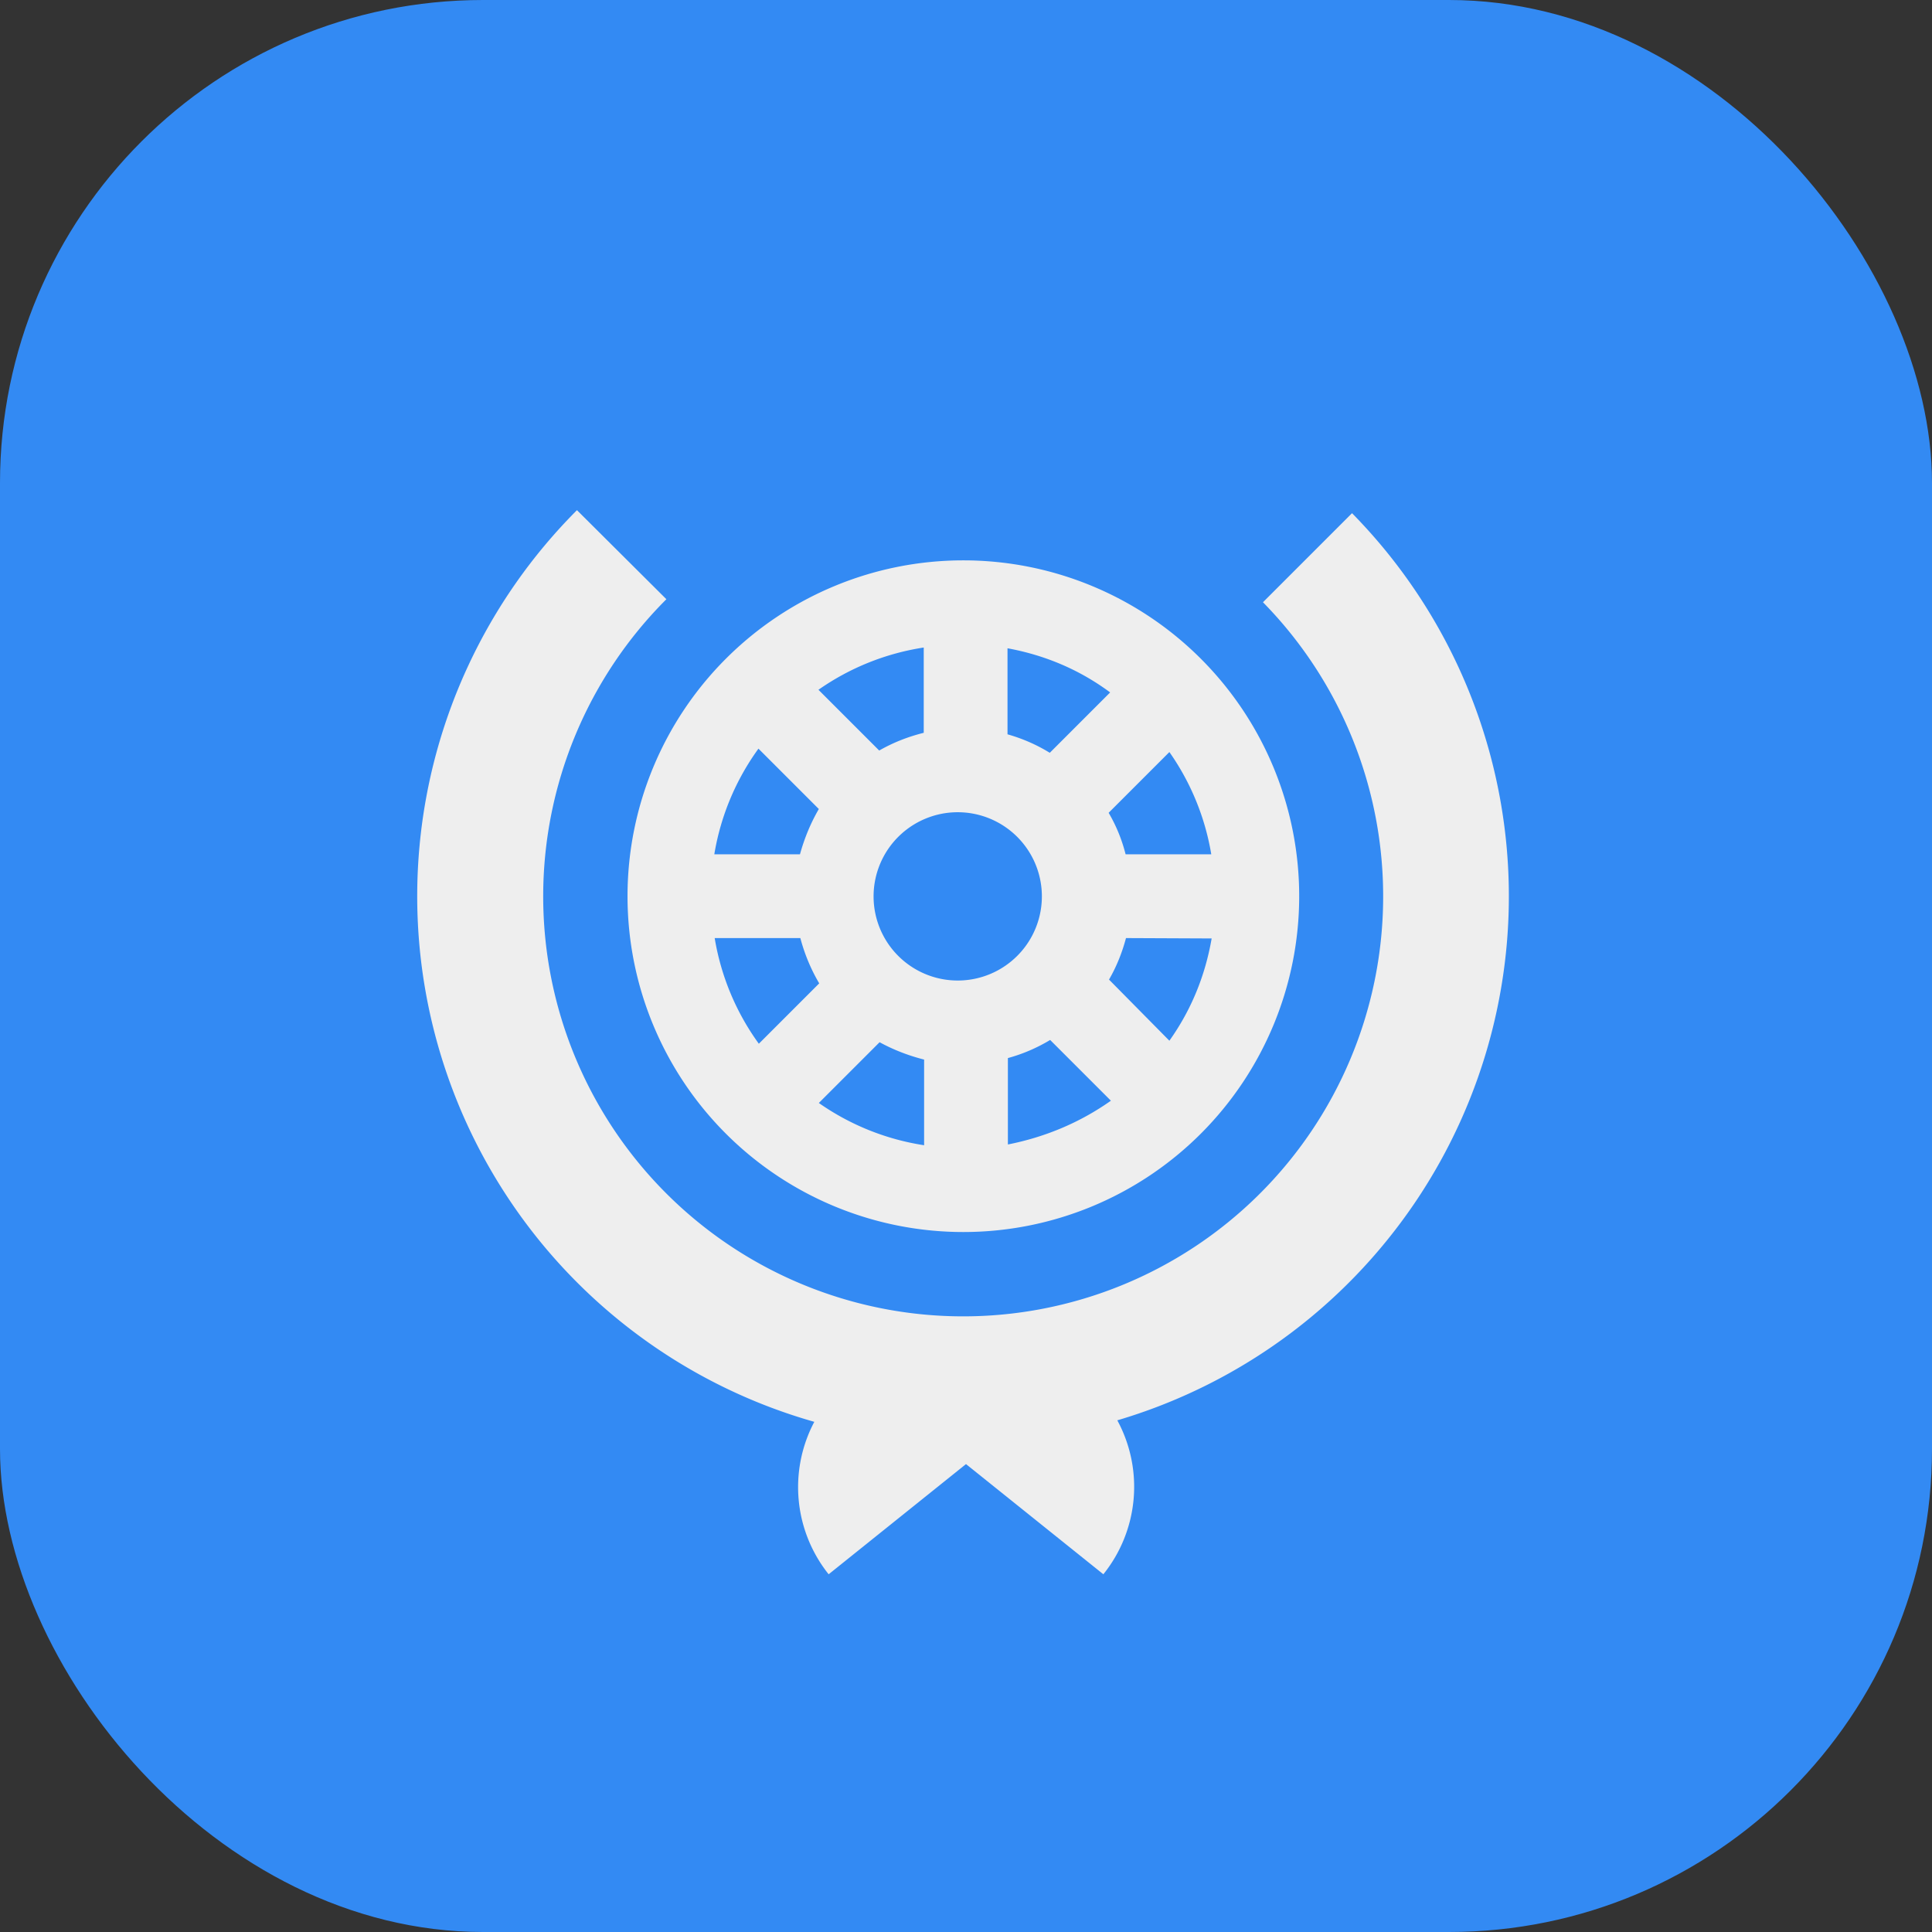 <?xml version='1.0' encoding='utf-8'?>
<svg xmlns="http://www.w3.org/2000/svg" width="512" height="512" fill="none"><rect width="100%" height="100%" fill="#333333" stroke="none"/><defs><clipPath id="clip-rounded"><rect x="0" y="0" width="512" height="512" rx="128" ry="128" /></clipPath></defs><g clip-path="url(#clip-rounded)"><path fill="#338af3" d="M0 0h512v512H0z" /><path fill="#eeeeee" d="M176.6 158.8a111.3 111.3 0 1 0 158.1.8l23.6-23.6a144.8 144.8 0 0 1-62.2 240.4 37 37 0 0 1-3.7 40.8L256 388l-36.4 29.2a37 37 0 0 1-3.8-40.4 144.8 144.8 0 0 1-62.9-241.6zm78.7-10.3a89 89 0 1 1 0 178 89 89 0 0 1 0-178M217 292.3a66 66 0 0 0 27.9 11.2v-22.7q-6.3-1.6-11.8-4.6zm61.3-16.7a44 44 0 0 1-11.2 4.8v22.9q15.1-3 27.3-11.6zm-88.9-27a66 66 0 0 0 11.7 28l16-16q-3.3-5.6-5-12zm109 0q-1.6 6-4.5 11l16 16.2q8.6-12.1 11.2-27.1zm-43.1-33.3a22.3 22.3 0 1 0 0 44.5 22.3 22.3 0 0 0 0-44.5M201 198.4a66 66 0 0 0-11.7 28H212q1.8-6.5 5-12zm92.8 17q3 5.1 4.5 11H321a66 66 0 0 0-11.1-27.1zM267 194.6q6 1.7 11.2 4.9l16-16q-12-8.9-27.2-11.7zm-22.2-23a66 66 0 0 0-27.9 11.2l16.1 16.1q5.4-3.1 11.8-4.7z" /></g></svg>